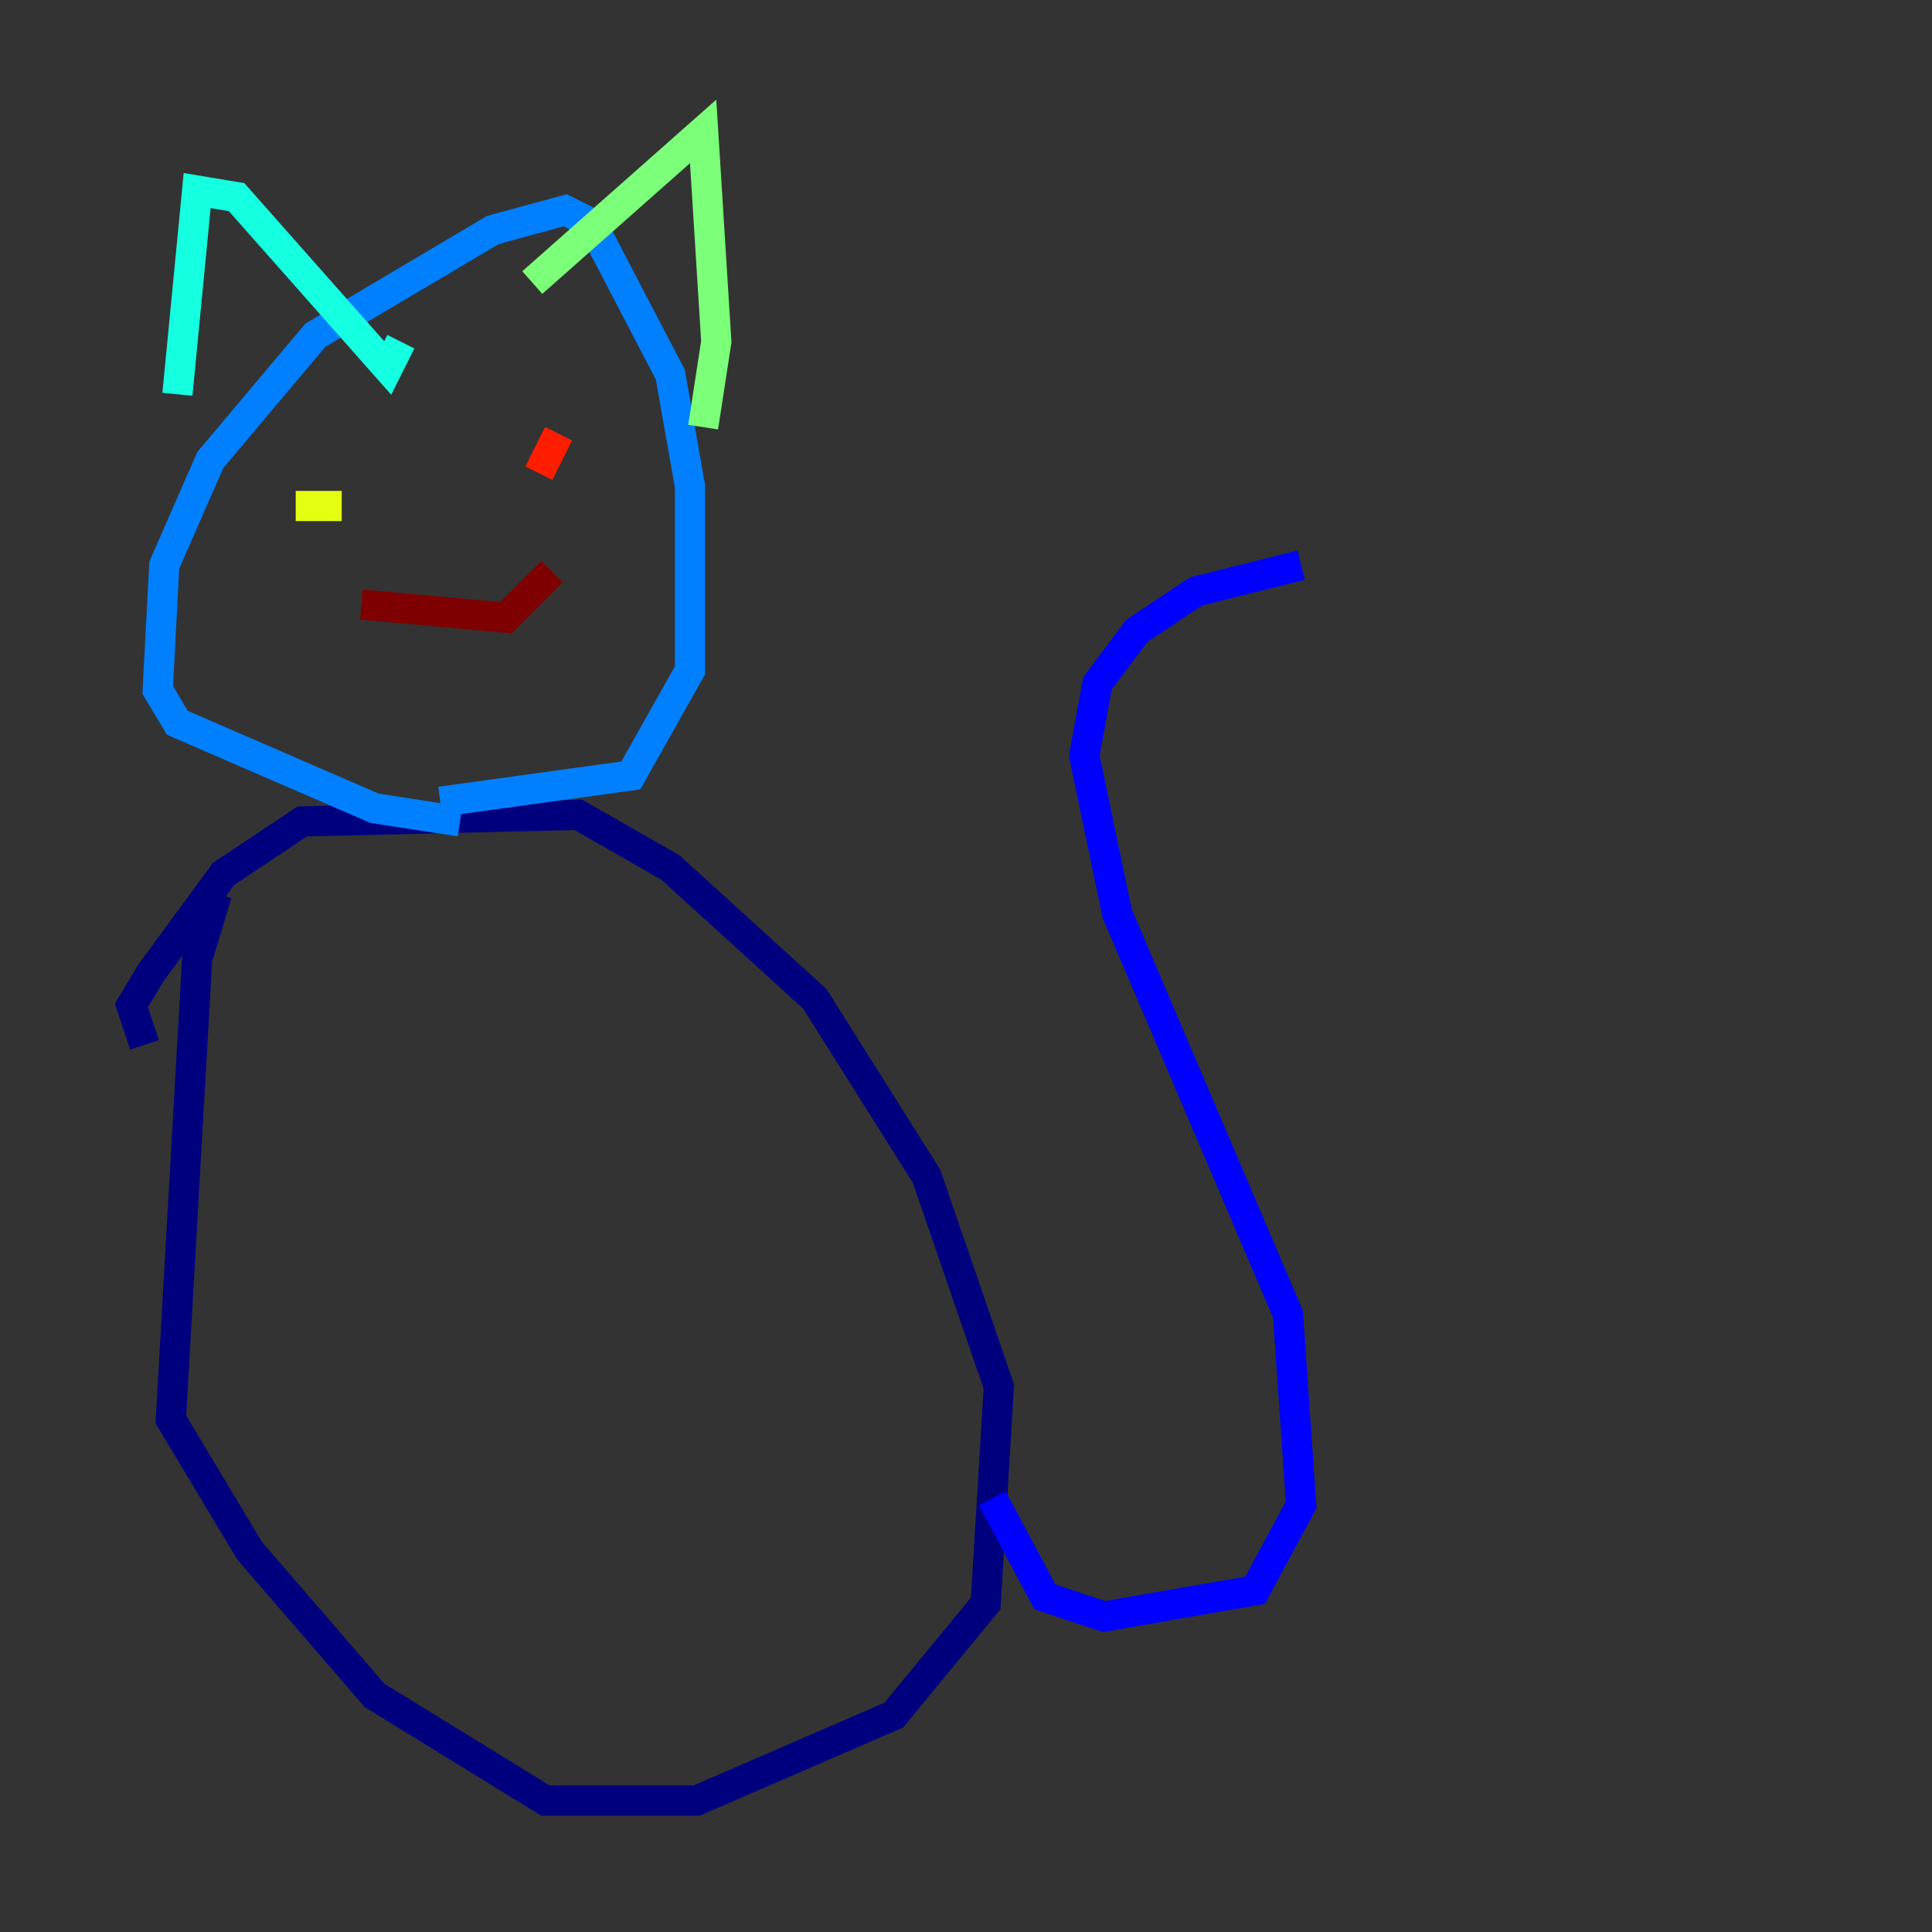 <?xml version="1.0" encoding="utf-8" ?>
<svg baseProfile="tiny" height="128" version="1.2" viewBox="0,0,128,128" width="128" xmlns="http://www.w3.org/2000/svg" xmlns:ev="http://www.w3.org/2001/xml-events" xmlns:xlink="http://www.w3.org/1999/xlink"><rect x="0" y="0" width="128" height="128" fill="#333333" stroke="none"/><defs /><polyline fill="none" points="14.367,59.211 13.061,63.565 11.32,94.041 16.544,102.748 24.816,112.326 36.136,119.293 46.15,119.293 59.211,113.633 65.306,106.231 66.177,91.864 61.388,77.932 53.986,66.177 44.408,57.469 38.313,53.986 20.027,54.422 14.803,57.905 10.014,64.435 8.707,66.612 9.578,69.225" stroke="#00007f" stroke-width="2" /><polyline fill="none" points="65.742,99.265 69.225,105.796 73.143,107.102 83.156,105.361 86.204,99.701 85.333,87.075 74.014,60.517 71.837,50.068 72.707,45.279 75.32,41.796 79.238,39.184 86.204,37.442" stroke="#0000ff" stroke-width="2" /><polyline fill="none" points="30.476,54.422 24.816,53.551 11.755,47.891 10.449,45.714 10.884,37.442 13.932,30.476 20.898,22.204 32.653,15.238 37.442,13.932 39.184,14.803 44.408,24.816 45.714,32.218 45.714,44.408 41.796,51.374 29.17,53.116" stroke="#0080ff" stroke-width="2" /><polyline fill="none" points="11.755,26.122 13.061,12.626 15.674,13.061 25.687,24.381 26.558,22.64" stroke="#15ffe1" stroke-width="2" /><polyline fill="none" points="35.265,18.721 46.585,8.707 47.456,22.64 46.585,28.299" stroke="#7cff79" stroke-width="2" /><polyline fill="none" points="19.592,33.524 22.64,33.524" stroke="#e4ff12" stroke-width="2" /><polyline fill="none" points="33.524,31.782 33.524,31.782" stroke="#ff9400" stroke-width="2" /><polyline fill="none" points="37.007,28.735 35.701,31.347" stroke="#ff1d00" stroke-width="2" /><polyline fill="none" points="23.946,40.054 33.524,40.925 36.571,37.878" stroke="#7f0000" stroke-width="2" /></svg>